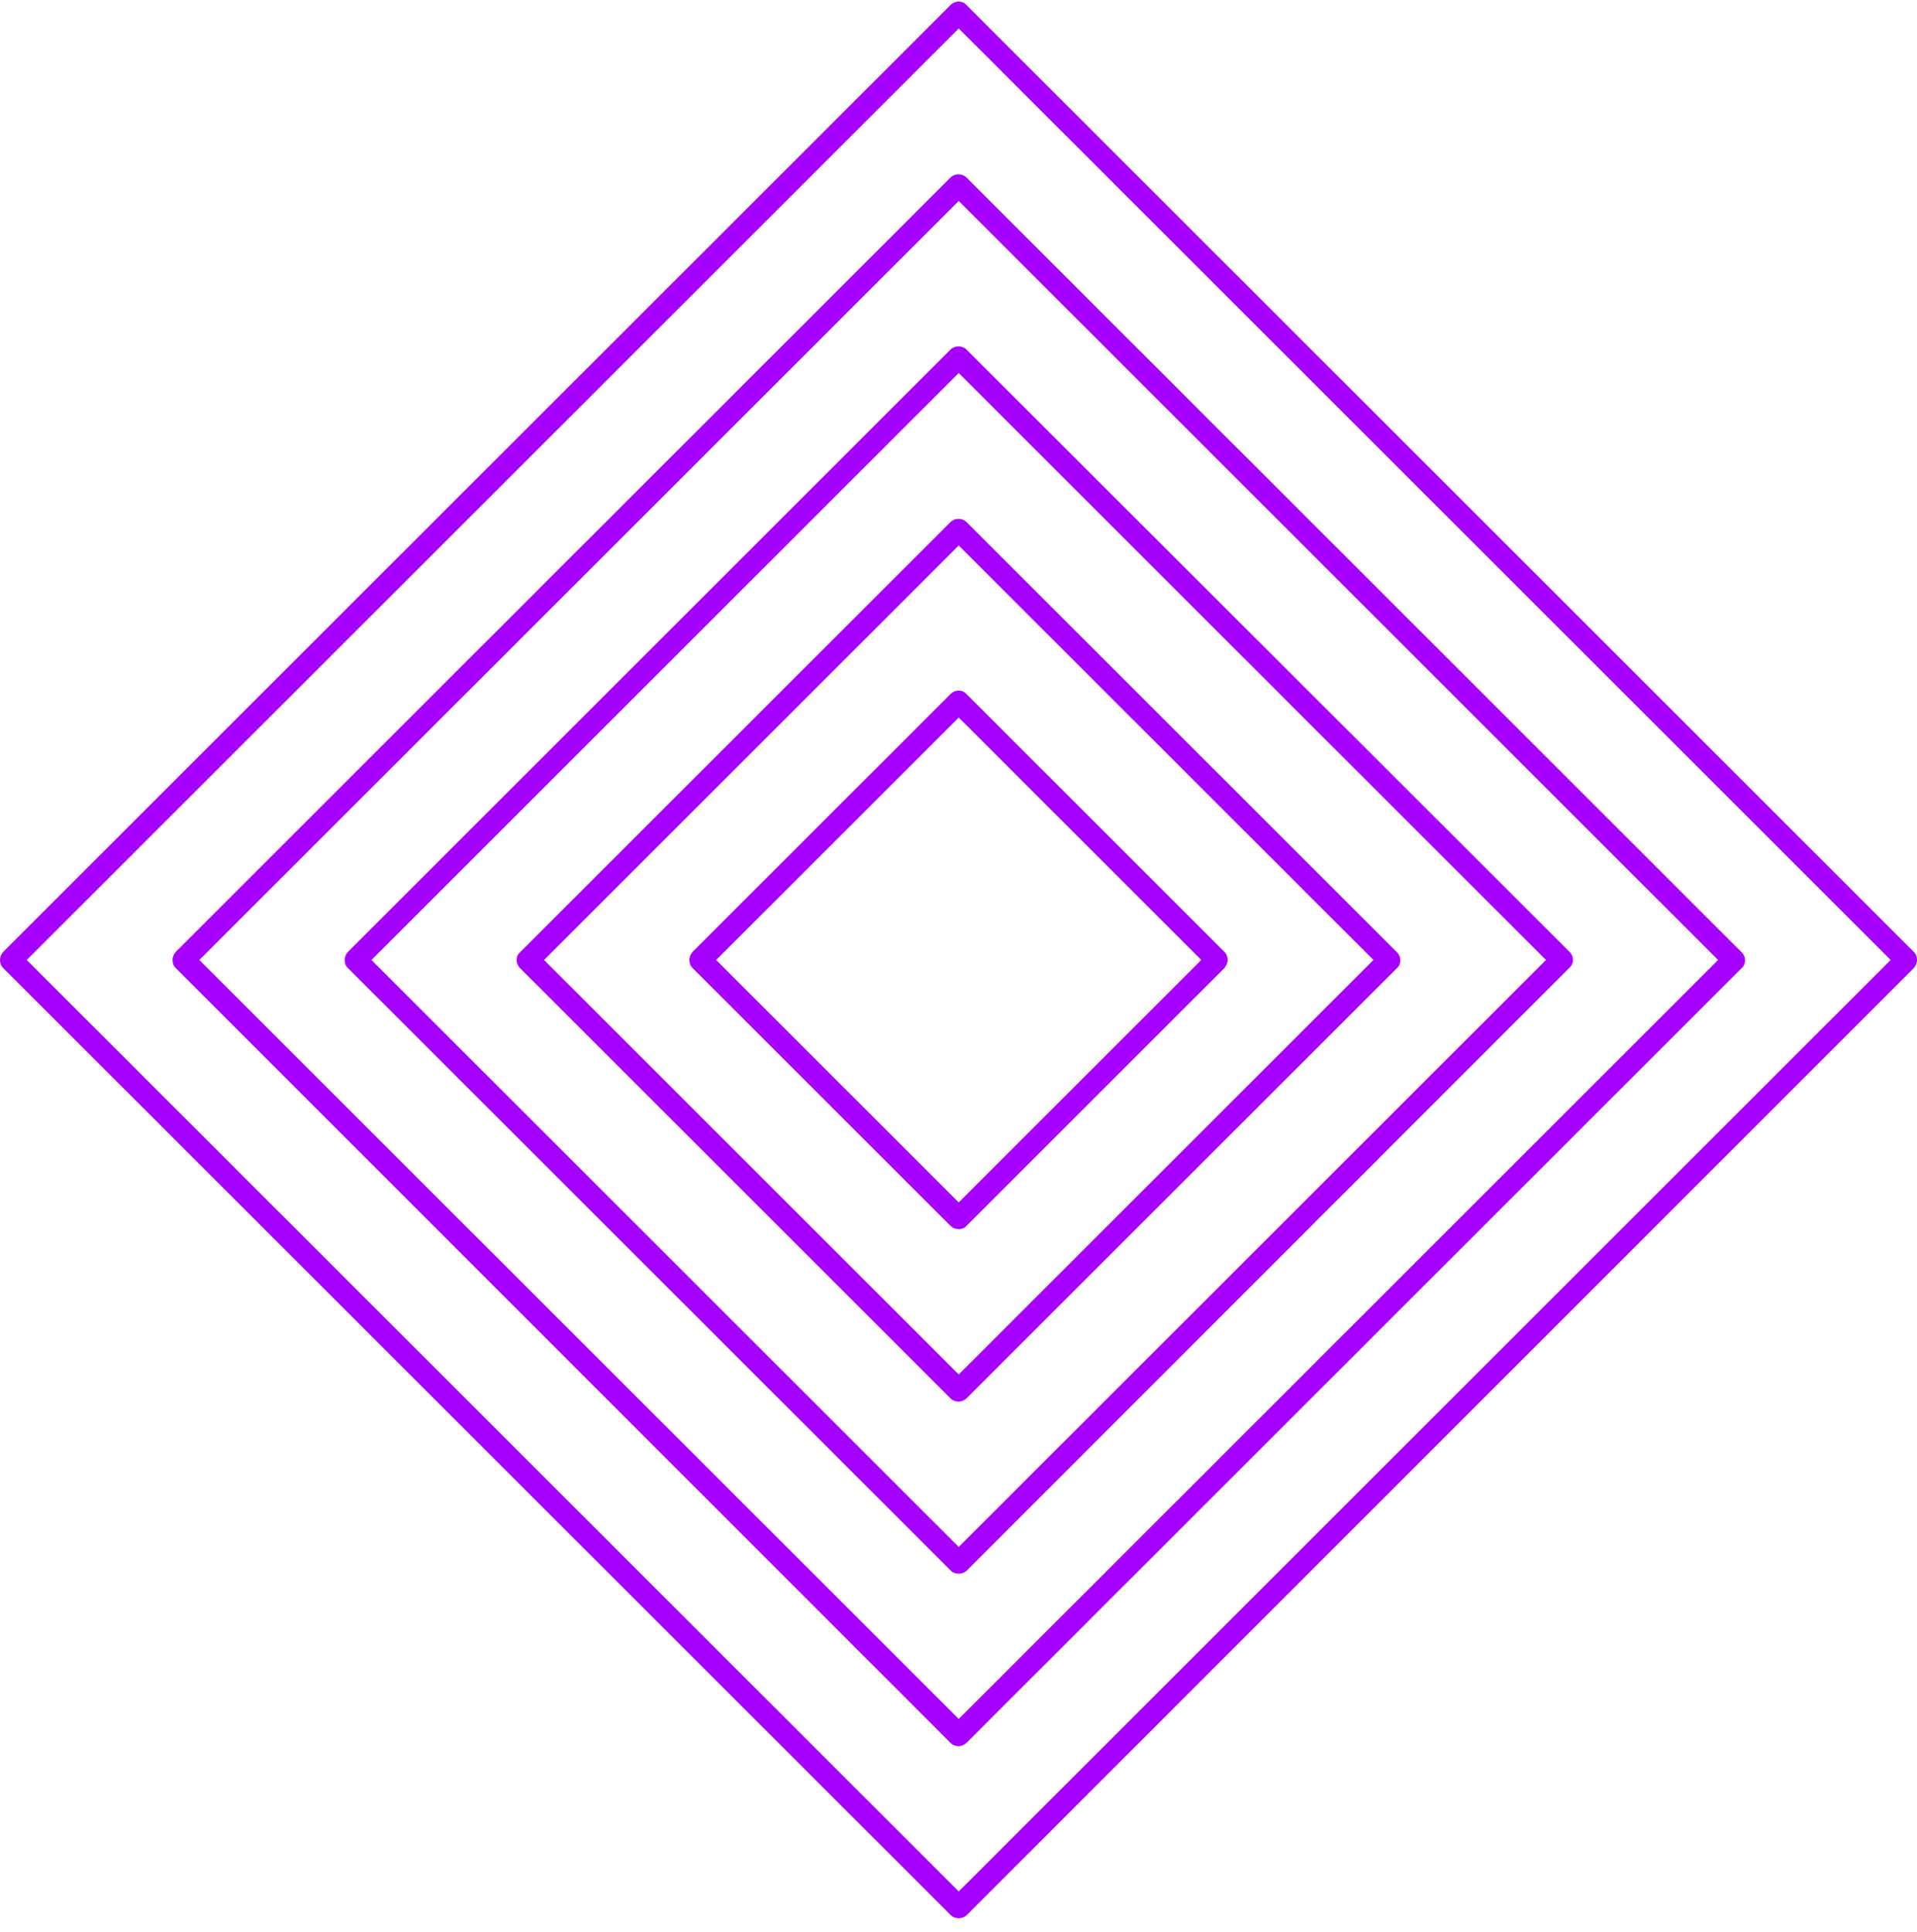 <svg width="125" height="126" viewBox="0 0 125 126" fill="none" xmlns="http://www.w3.org/2000/svg">
<path d="M62.514 125.1C62.34 125.1 62.136 125.041 61.991 124.896L0.204 63.13C0.058 62.985 0 62.81 0 62.607C0 62.403 0.087 62.229 0.204 62.084L61.991 0.318C62.282 0.027 62.747 0.027 63.009 0.318L124.796 62.084C124.942 62.229 125 62.403 125 62.607C125 62.81 124.913 62.985 124.796 63.13L63.038 124.896C62.892 125.041 62.689 125.1 62.514 125.1ZM1.745 62.607L62.514 123.356L123.284 62.607L62.514 1.858L1.745 62.607Z" fill="#A600FF"/>
<path d="M62.514 113.88C62.34 113.88 62.137 113.822 61.991 113.677L11.456 63.13C11.311 62.985 11.253 62.81 11.253 62.607C11.253 62.403 11.34 62.229 11.456 62.084L61.991 11.566C62.253 11.305 62.747 11.305 63.009 11.566L113.573 62.113C113.864 62.403 113.864 62.868 113.573 63.13L63.038 113.647C62.892 113.793 62.689 113.88 62.514 113.88ZM12.997 62.607L62.514 112.107L112.032 62.607L62.514 13.107L12.997 62.607Z" fill="#A600FF"/>
<path d="M62.514 102.631C62.34 102.631 62.137 102.573 61.991 102.428L22.68 63.13C22.534 62.985 22.476 62.81 22.476 62.607C22.476 62.404 22.563 62.229 22.68 62.084L61.991 22.786C62.253 22.524 62.747 22.524 63.009 22.786L102.349 62.084C102.64 62.374 102.64 62.84 102.349 63.101L63.038 102.428C62.892 102.573 62.689 102.631 62.514 102.631ZM24.221 62.607L62.514 100.887L100.808 62.607L62.514 24.327L24.221 62.607Z" fill="#A600FF"/>
<path d="M62.514 91.412C62.34 91.412 62.136 91.353 61.991 91.208L33.903 63.13C33.612 62.839 33.612 62.374 33.903 62.113L61.991 34.035C62.253 33.773 62.747 33.773 63.009 34.035L91.097 62.113C91.388 62.403 91.388 62.868 91.097 63.13L63.009 91.208C62.892 91.324 62.689 91.412 62.514 91.412ZM35.473 62.607L62.514 89.639L89.556 62.607L62.514 35.575L35.473 62.607Z" fill="#A600FF"/>
<path d="M62.515 80.163C62.34 80.163 62.137 80.105 61.991 79.959L45.156 63.13C45.011 62.985 44.952 62.81 44.952 62.607C44.952 62.403 45.04 62.229 45.156 62.084L61.991 45.254C62.282 44.964 62.747 44.964 63.009 45.254L79.844 62.084C79.99 62.229 80.048 62.403 80.048 62.607C80.048 62.81 79.96 62.985 79.844 63.13L63.009 79.959C62.892 80.105 62.689 80.163 62.515 80.163ZM46.697 62.607L62.515 78.419L78.332 62.607L62.515 46.795L46.697 62.607Z" fill="#A600FF"/>
</svg>
